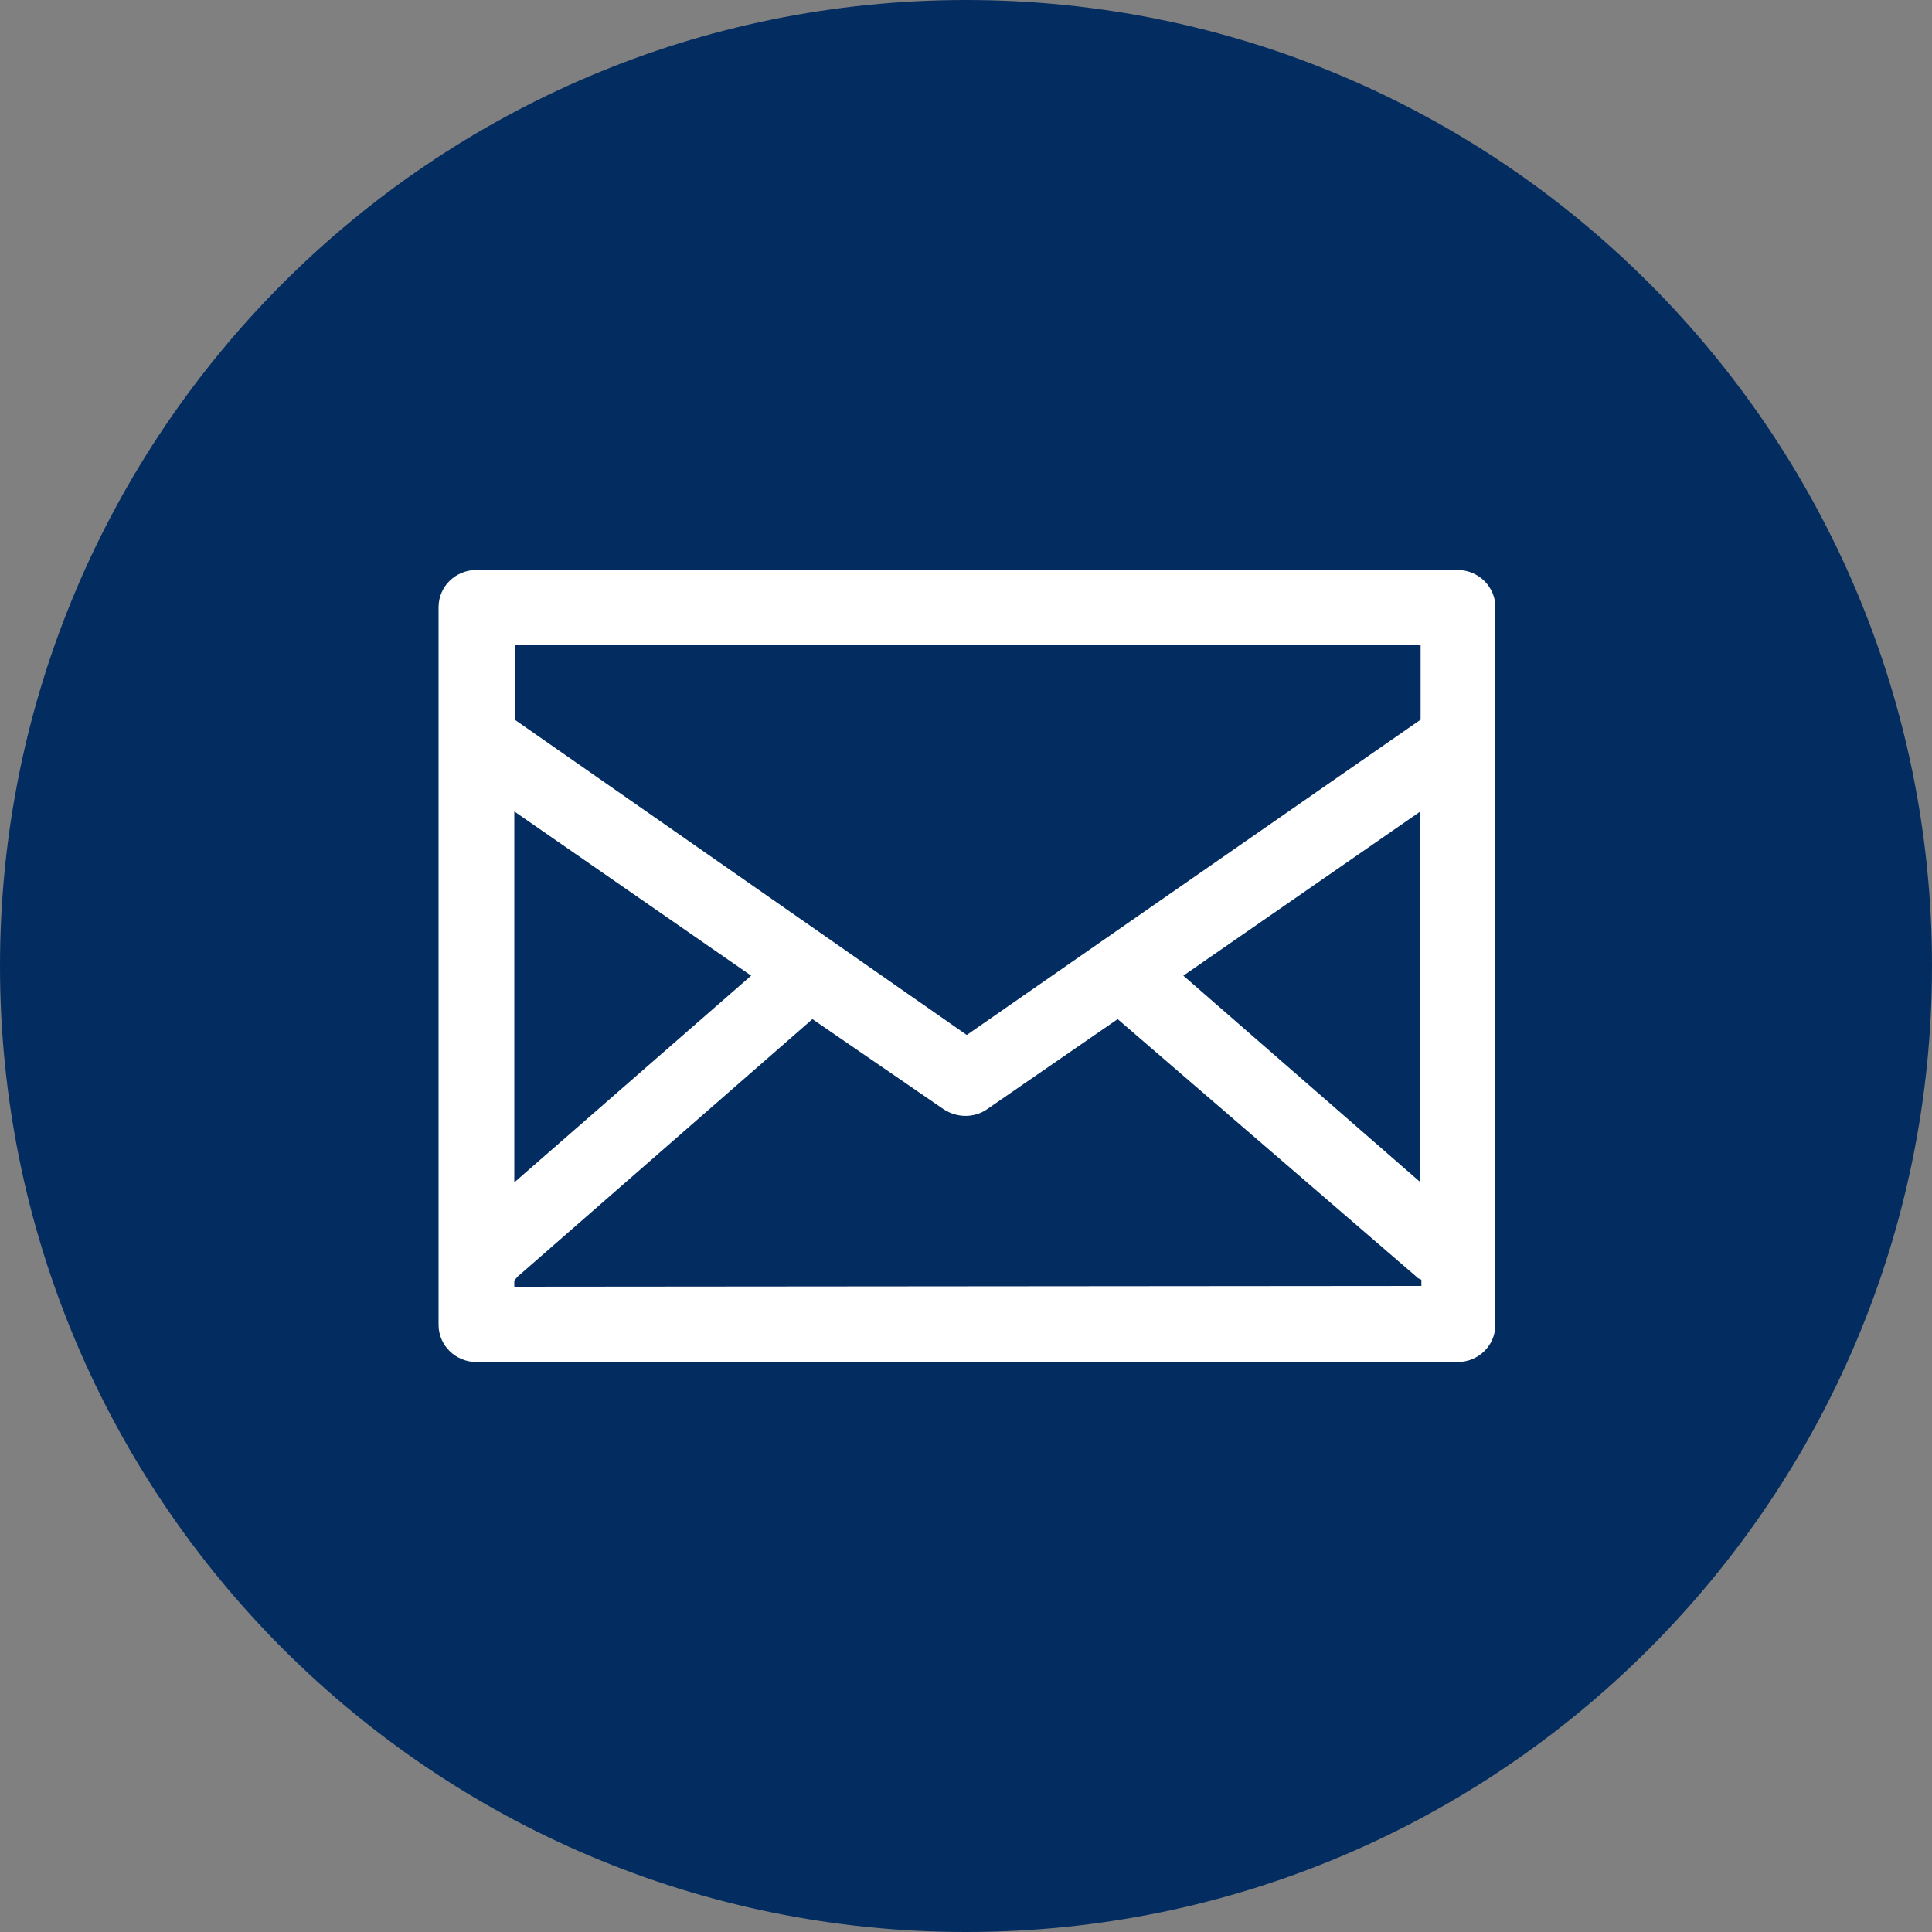 <svg xmlns="http://www.w3.org/2000/svg" xmlns:lucid="lucid" width="100" height="100"><rect width="100%" height="100%" fill="#808080" stroke="none"/><g lucid:page-tab-id="0_0" stroke="#000" stroke-opacity="0" stroke-width="0"><path d="M100 50c0 27.6-22.4 50-50 50S0 77.6 0 50 22.4 0 50 0s50 22.4 50 50z" fill="#032d60"/><path d="M75.43 29.5H24.67c-1.1 0-1.97.86-1.97 1.93v37.14c0 1.07.88 1.93 1.97 1.93h50.76c1.1 0 1.97-.86 1.97-1.93V31.43c0-1.07-.88-1.93-1.97-1.93zm-1.9 31.7L61.25 50.5 73.52 42v19.2zm0-27.8v3.85L50.04 53.57l-23.4-16.32V33.4H73.5zM26.62 42l12.26 8.5-12.26 10.7V42zm0 24.6v-.32l.17-.2 15.26-13.33 6.8 4.67c.7.45 1.57.45 2.23 0l6.77-4.67L73.3 66.07c.05.08.16.12.27.17v.32l-46.93.04z" fill="#fff"/></g></svg>